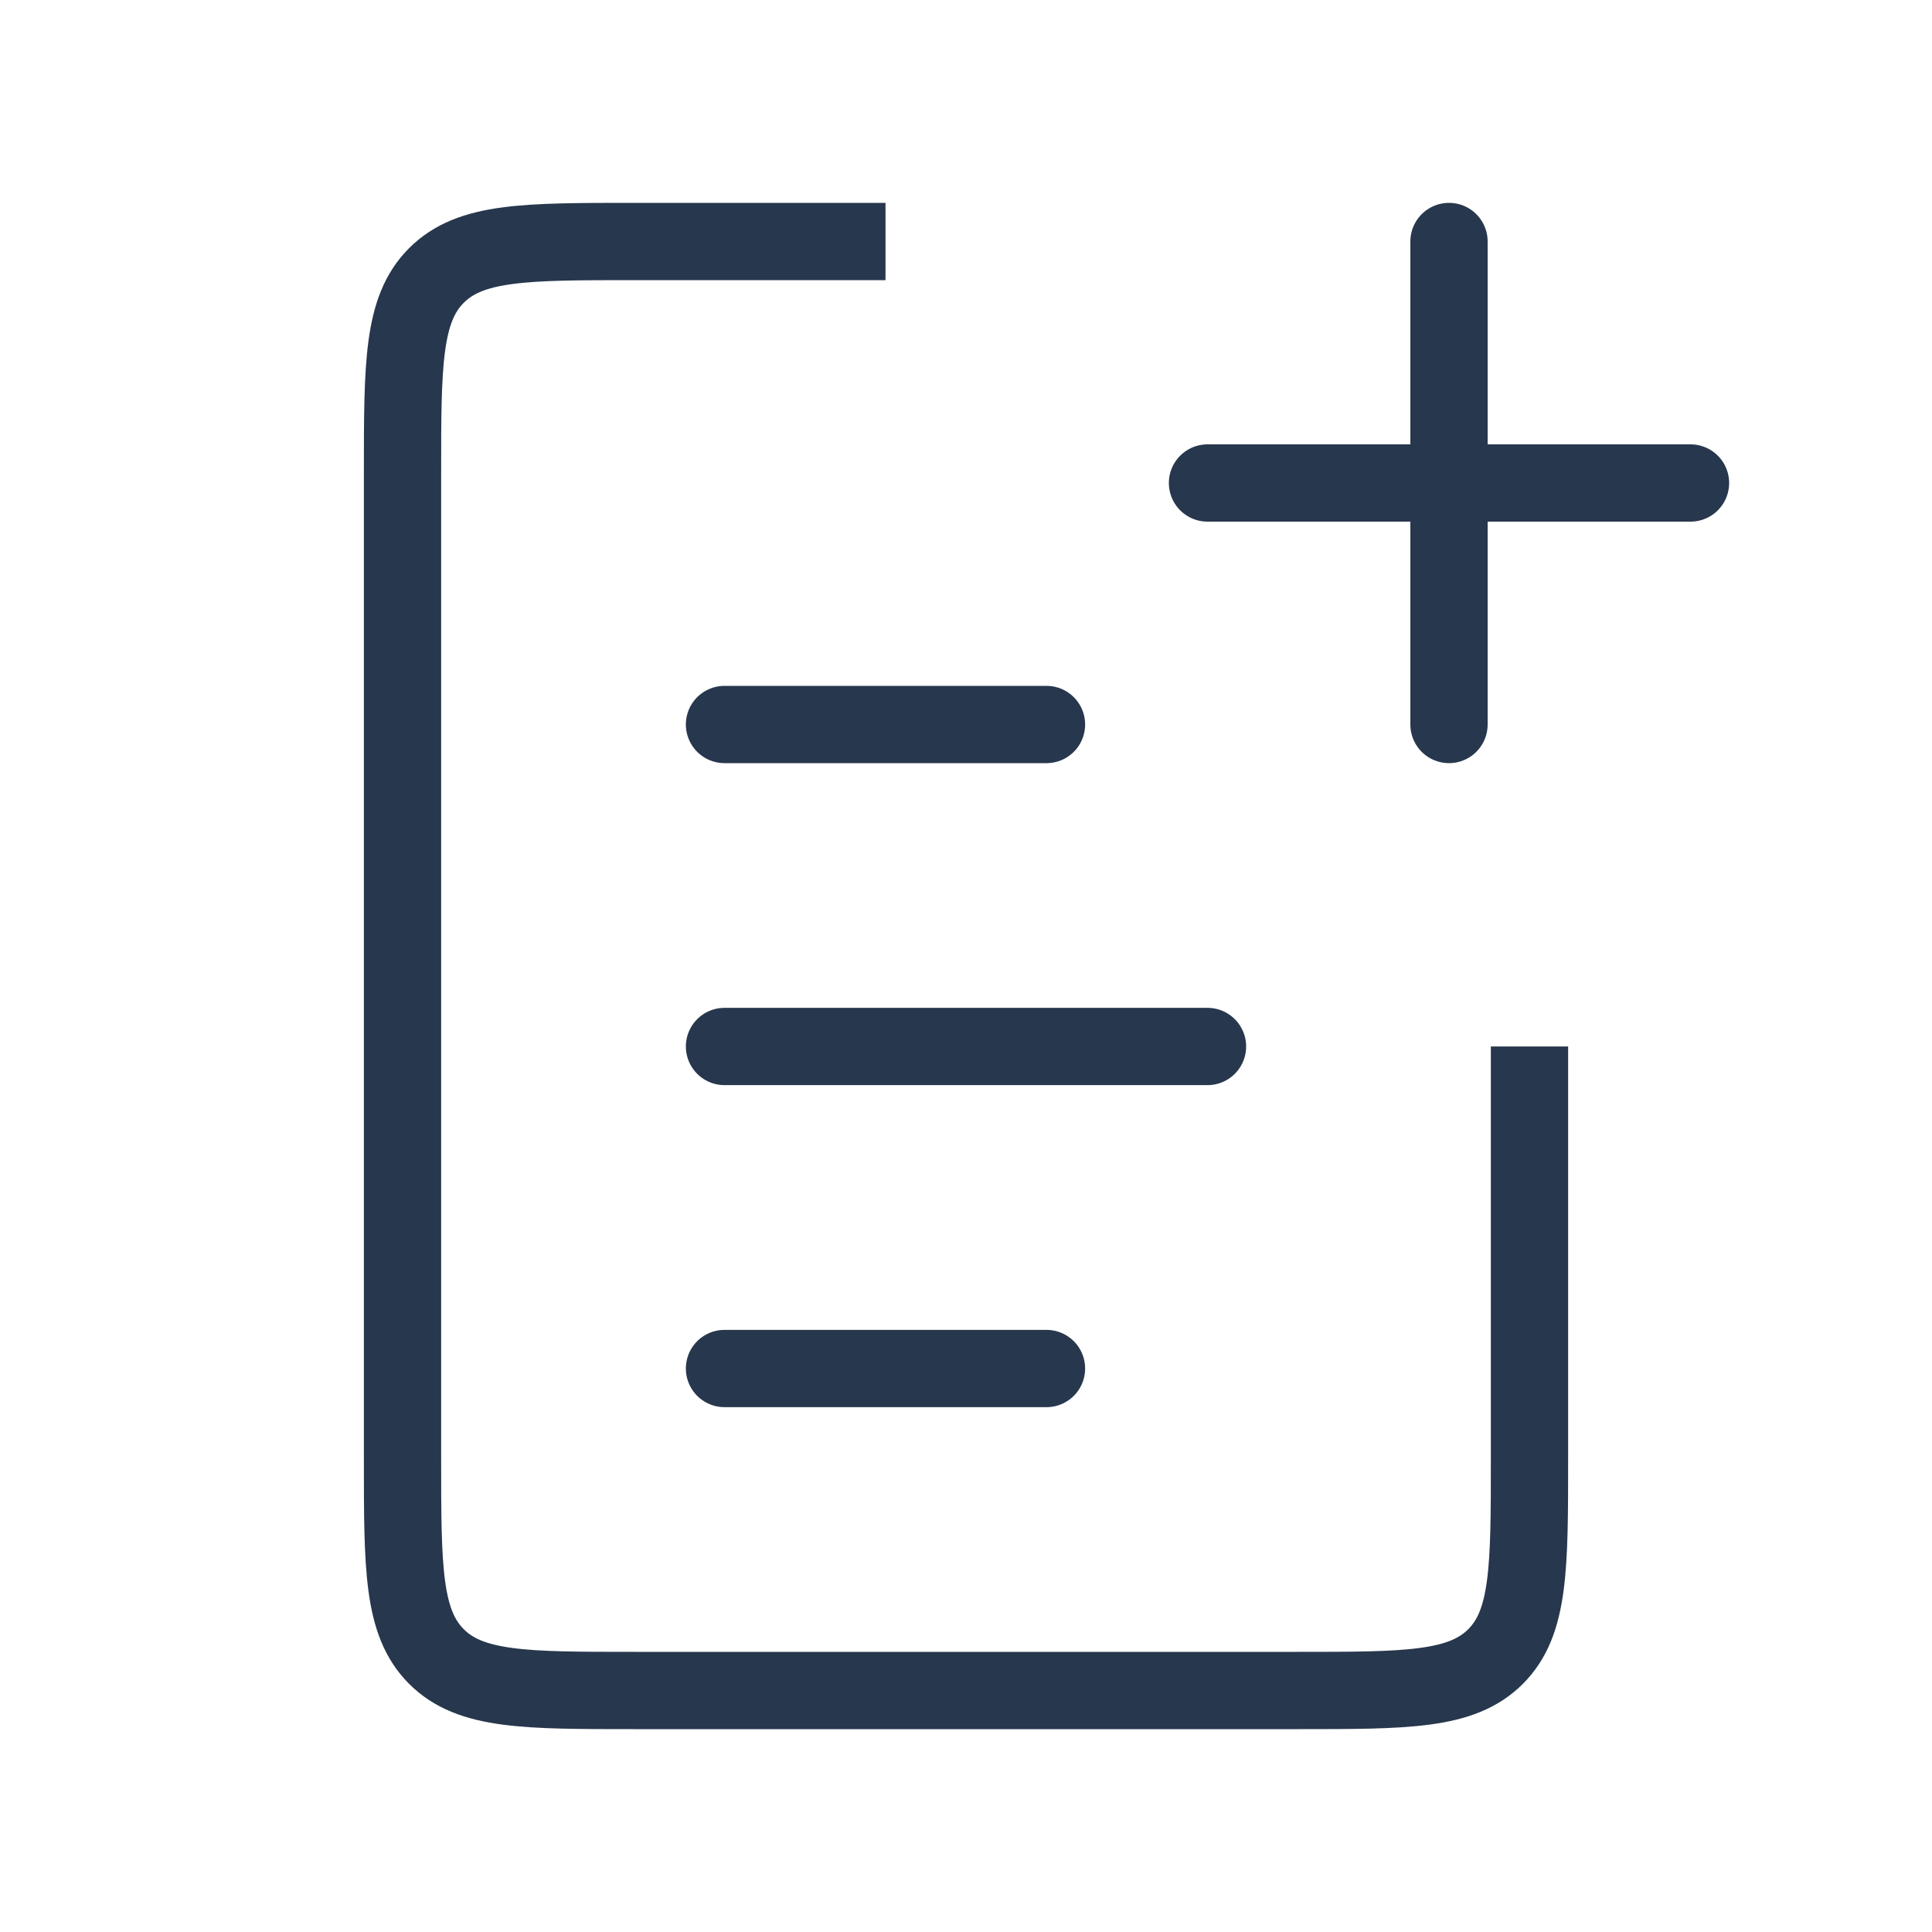 <svg width="50" height="50" viewBox="0 0 50 50" fill="none" xmlns="http://www.w3.org/2000/svg">
<path d="M18.75 27.083L31.25 27.083" stroke="#27374D" stroke-width="2" stroke-linecap="round"/>
<path d="M18.75 18.75L27.083 18.75" stroke="#27374D" stroke-width="2" stroke-linecap="round"/>
<path d="M18.75 35.417L27.083 35.417" stroke="#27374D" stroke-width="2" stroke-linecap="round"/>
<path d="M39.583 27.083V37.75C39.583 40.578 39.583 41.993 38.705 42.871C37.826 43.75 36.412 43.75 33.583 43.75H16.417C13.588 43.75 12.174 43.75 11.295 42.871C10.417 41.993 10.417 40.578 10.417 37.75V12.25C10.417 9.422 10.417 8.007 11.295 7.129C12.174 6.25 13.588 6.25 16.417 6.25H22.917" stroke="#27374D" stroke-width="2"/>
<path d="M37.5 6.25L37.5 18.75" stroke="#27374D" stroke-width="2" stroke-linecap="round"/>
<path d="M43.75 12.5L31.25 12.5" stroke="#27374D" stroke-width="2" stroke-linecap="round"/>
</svg>
